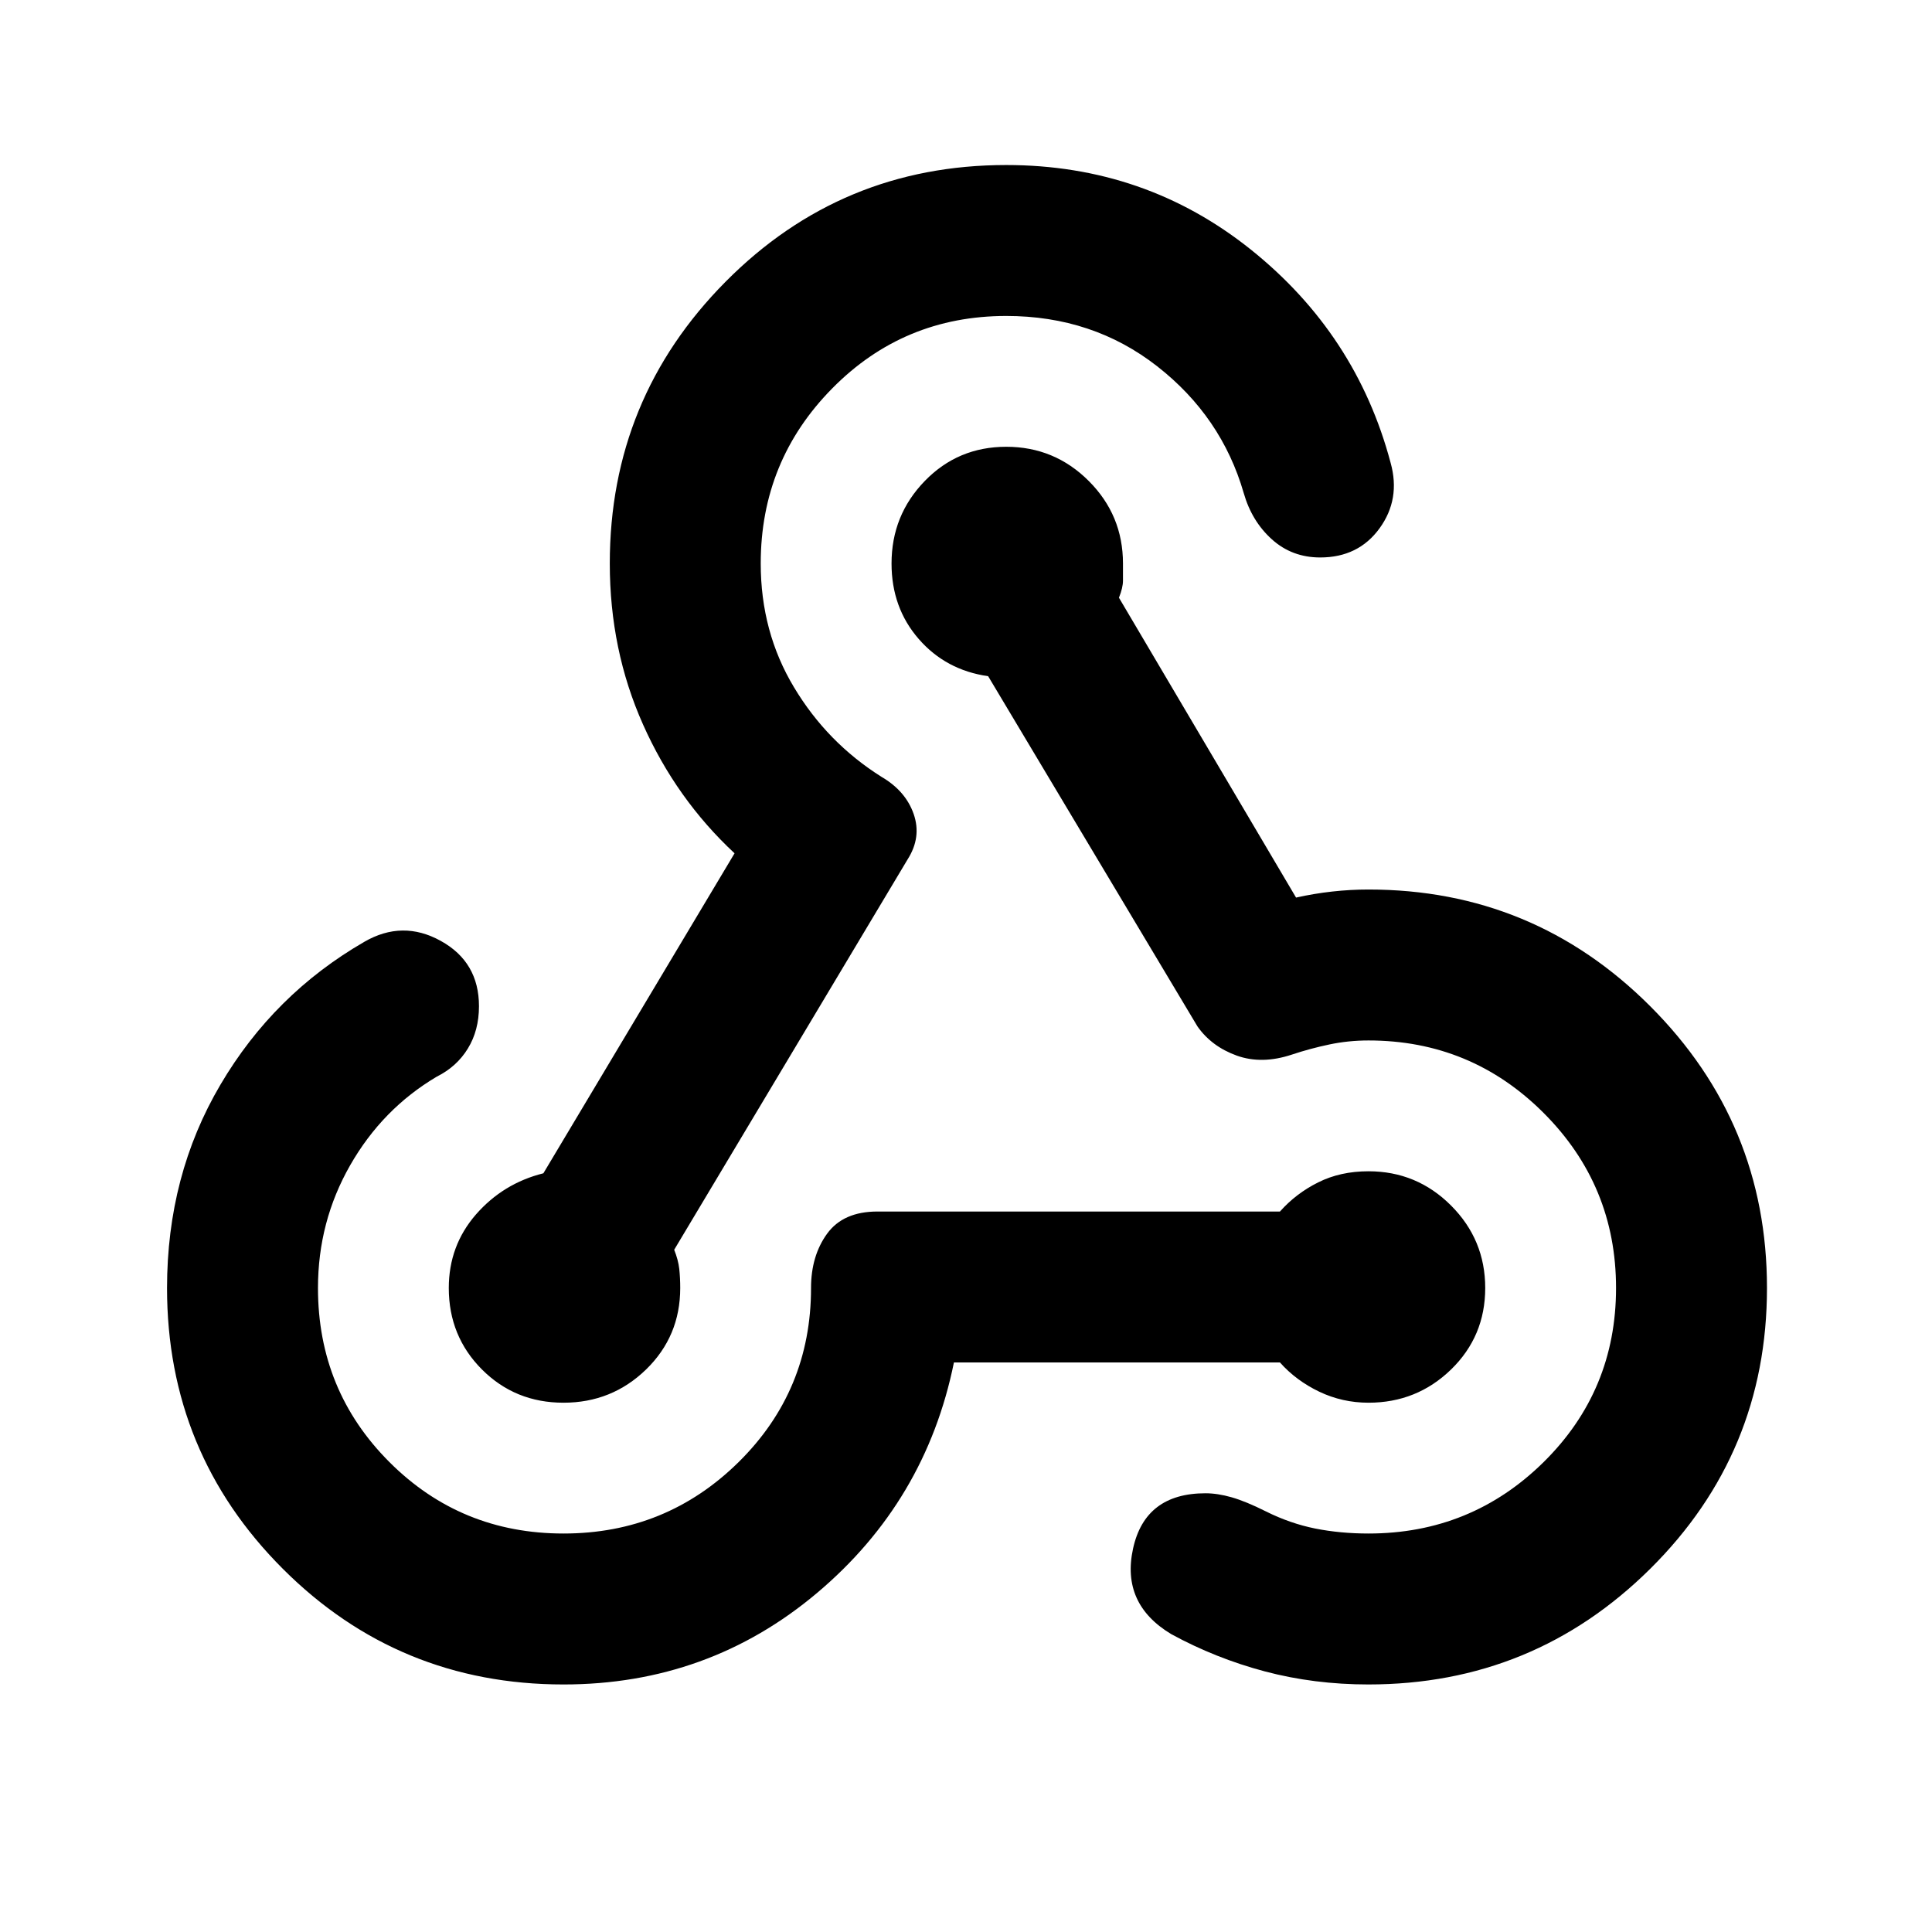 <svg xmlns="http://www.w3.org/2000/svg" height="24" width="24"><path d="M7 20.925q-2.05 0-3.487-1.437Q2.075 18.05 2.075 16q0-1.4.663-2.525Q3.4 12.35 4.525 11.7q.475-.275.95-.012.475.262.475.812 0 .3-.138.525-.137.225-.387.35-.675.4-1.075 1.1-.4.7-.4 1.525 0 1.275.888 2.163.887.887 2.162.887t2.175-.887q.9-.888.9-2.163 0-.4.2-.675t.625-.275h5q.2-.225.475-.362.275-.138.625-.138.6 0 1.025.425.425.425.425 1.025 0 .6-.425 1.013-.425.412-1.025.412-.325 0-.612-.137-.288-.138-.488-.363h-4.05q-.35 1.725-1.7 2.863Q8.8 20.925 7 20.925Zm0-3.5q-.6 0-1.012-.412Q5.575 16.6 5.575 16q0-.525.337-.913.338-.387.838-.512L9.125 10.6Q8.4 9.925 7.988 9q-.413-.925-.413-2 0-2.05 1.438-3.5Q10.45 2.05 12.5 2.05q1.725 0 3.038 1.05 1.312 1.05 1.737 2.65.125.45-.137.812-.263.363-.738.363-.35 0-.6-.225t-.35-.575q-.275-.95-1.075-1.575-.8-.625-1.875-.625-1.275 0-2.162.9-.888.9-.888 2.175 0 .85.413 1.537.412.688 1.087 1.113.3.175.4.462.1.288-.075.563l-2.9 4.85q.05.125.063.237.012.113.012.238 0 .6-.425 1.013-.425.412-1.025.412Zm10 3.5q-.675 0-1.287-.162-.613-.163-1.163-.463-.625-.375-.475-1.062.15-.688.9-.688.15 0 .325.05.175.05.425.175.3.15.613.213.312.062.662.062 1.275 0 2.175-.887.9-.888.9-2.163t-.9-2.175q-.9-.9-2.175-.9-.25 0-.487.05-.238.05-.463.125-.375.125-.687.013-.313-.113-.488-.363l-2.6-4.35q-.525-.075-.862-.462-.338-.388-.338-.938 0-.6.413-1.025.412-.425 1.012-.425.6 0 1.025.425.425.425.425 1.025v.213q0 .087-.05.212l2.2 3.725q.225-.05.45-.075.225-.025.45-.025 2.05 0 3.5 1.45 1.45 1.45 1.45 3.5t-1.45 3.488q-1.45 1.437-3.5 1.437Z"/></svg>